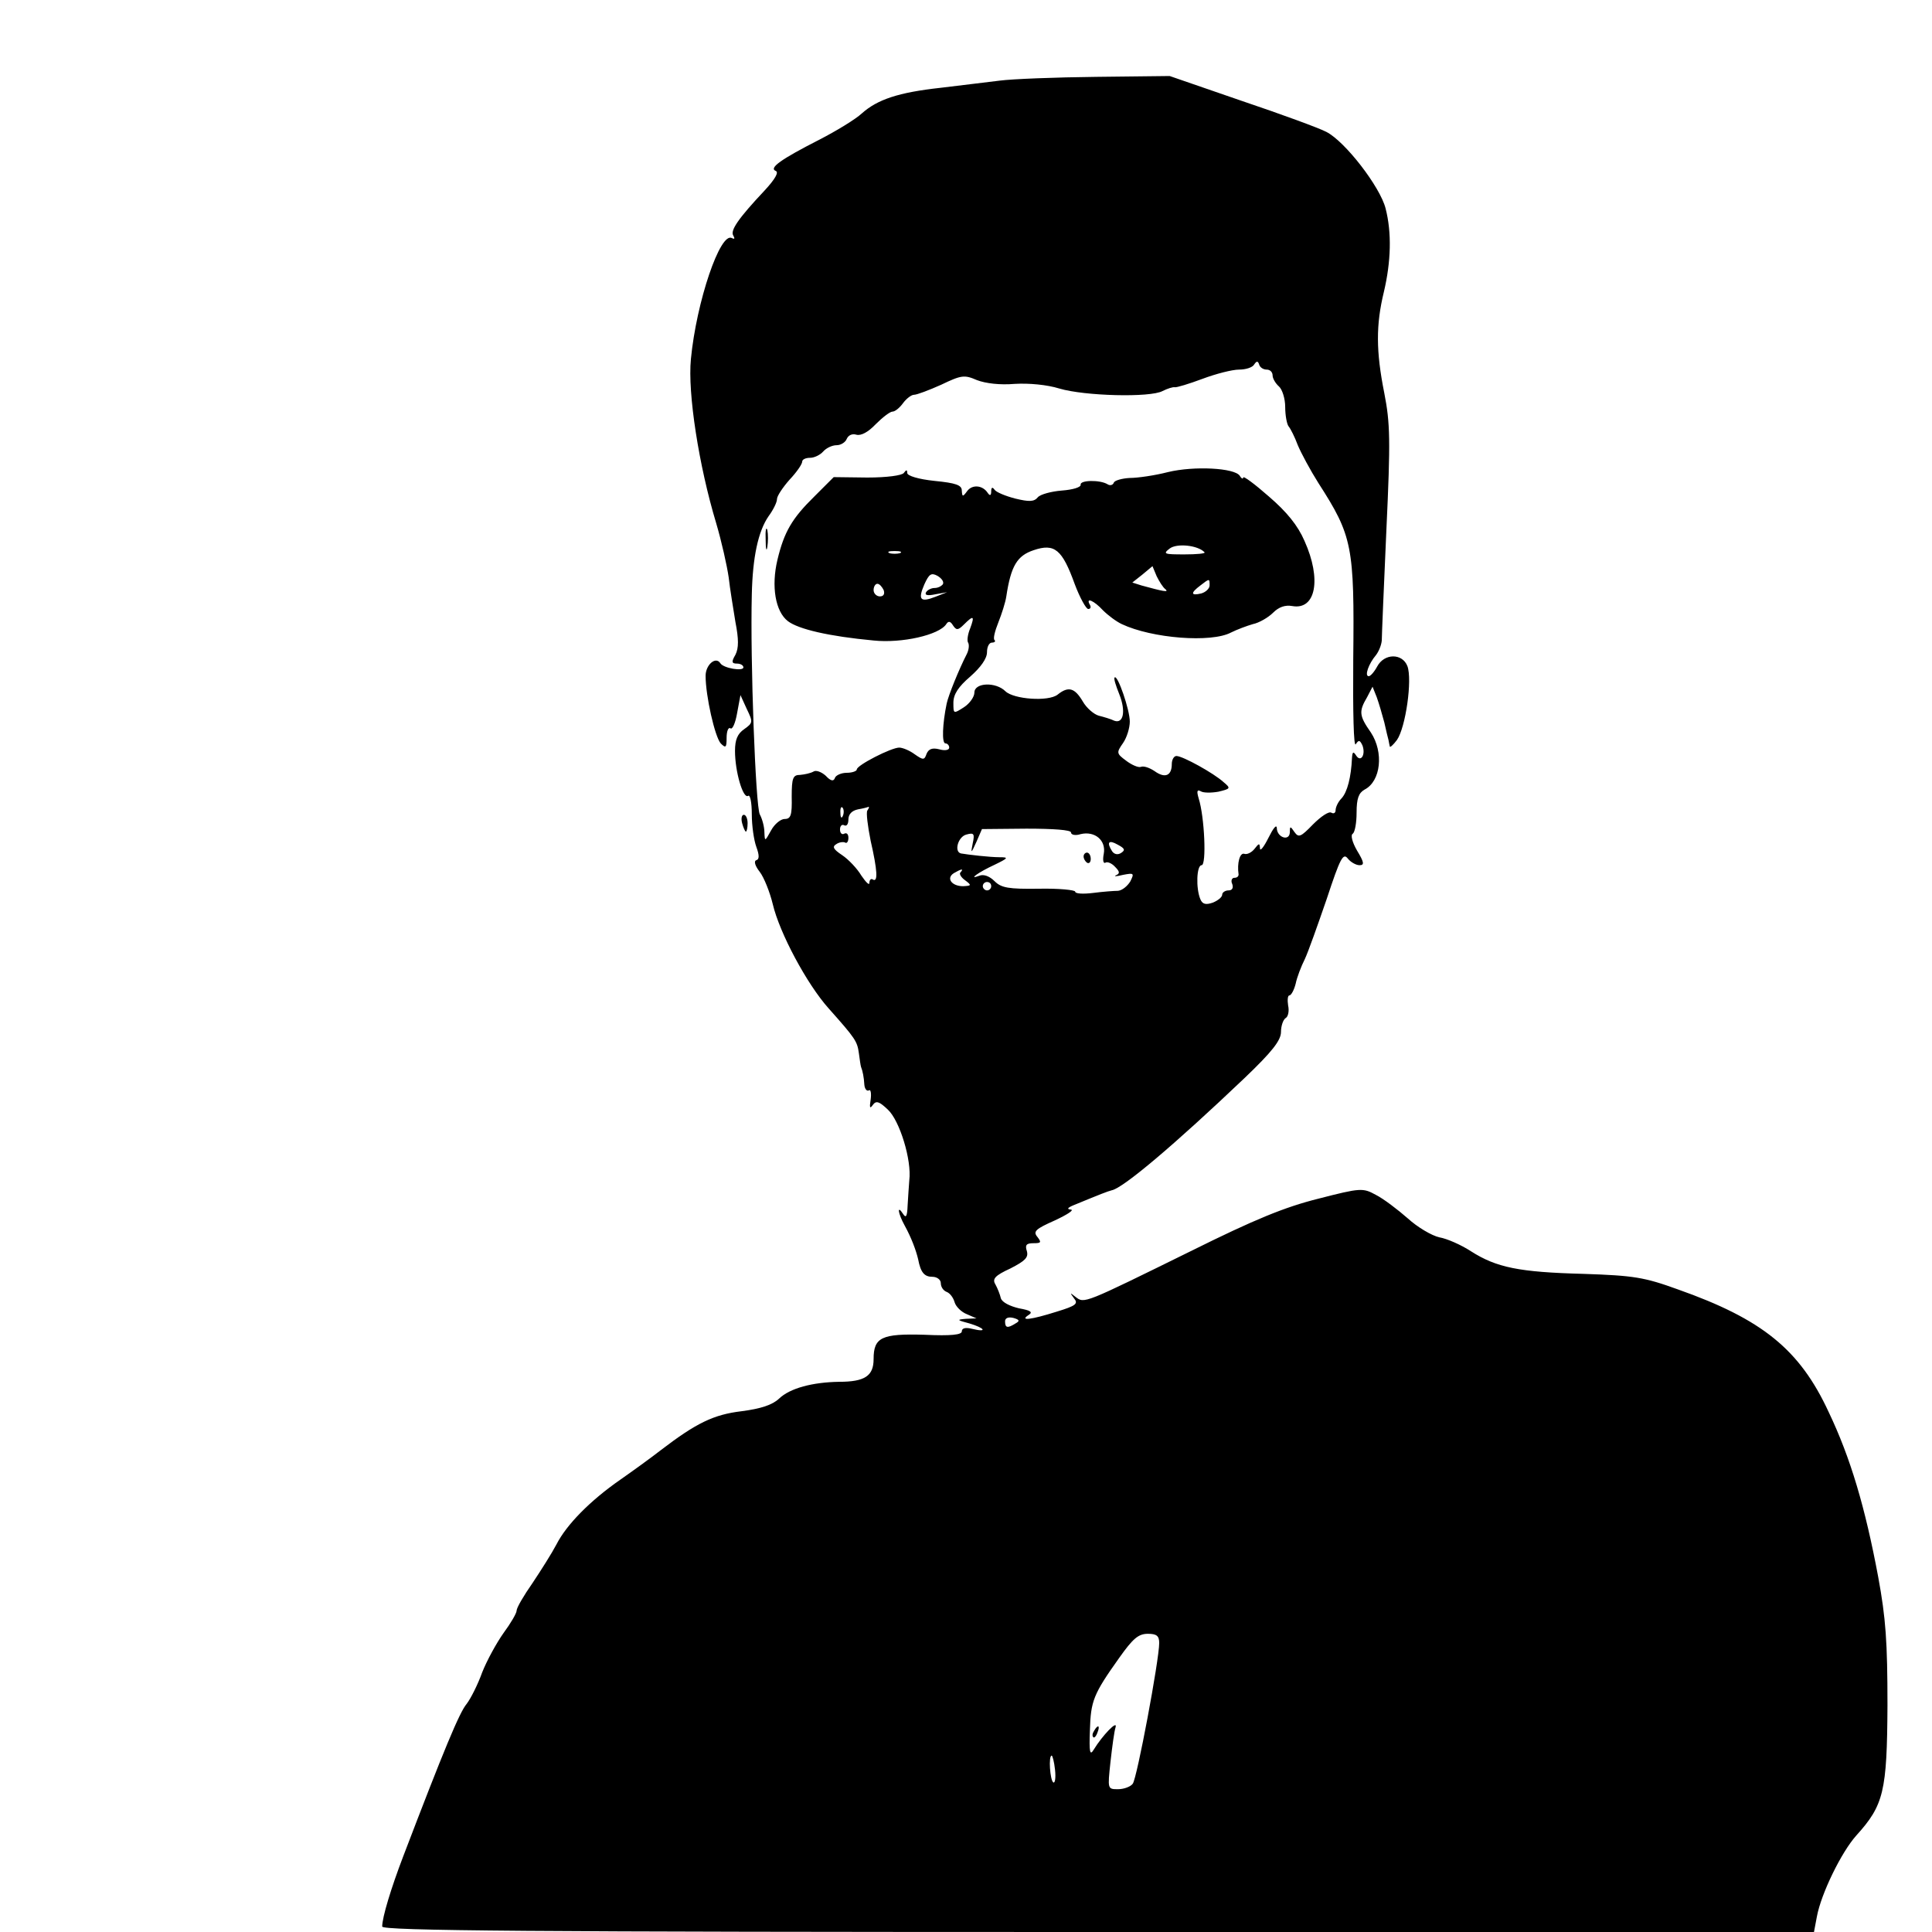 <?xml version="1.0" standalone="no"?>
<!DOCTYPE svg PUBLIC "-//W3C//DTD SVG 20010904//EN"
 "http://www.w3.org/TR/2001/REC-SVG-20010904/DTD/svg10.dtd">
<svg version="1.0" xmlns="http://www.w3.org/2000/svg"
 width="460pt" height="460pt" viewBox="0 0 460 460"
 preserveAspectRatio="xMidYMid meet">
<g transform="translate(0,460) scale(0.1,-0.1)"
fill="#000000" stroke="none">
<path d="M2380 4408 c-30 -4 -93 -11 -140 -17 -101 -11 -151 -28 -188 -61 -15
-14 -61 -42 -102 -63 -90 -46 -120 -67 -103 -74 8 -3 -2 -20 -26 -46 -63 -67
-83 -96 -75 -108 4 -7 3 -9 -3 -6 -28 17 -85 -152 -98 -288 -8 -81 19 -254 60
-390 13 -44 26 -102 30 -130 3 -27 11 -75 16 -106 8 -41 8 -62 0 -78 -10 -17
-9 -21 4 -21 8 0 15 -4 15 -9 0 -10 -48 -2 -55 10 -11 17 -35 -4 -35 -30 0
-48 22 -145 36 -161 12 -12 14 -10 14 13 0 16 4 26 9 23 5 -4 12 13 16 36 l8
43 15 -33 c15 -31 15 -33 -6 -48 -16 -11 -22 -25 -22 -52 0 -49 19 -114 31
-107 5 4 9 -15 9 -44 0 -27 5 -62 11 -78 7 -19 7 -29 0 -31 -7 -2 -3 -14 8
-28 10 -13 24 -48 31 -77 16 -68 81 -190 133 -248 64 -72 68 -78 72 -107 2
-15 4 -29 5 -32 4 -10 7 -25 8 -43 1 -10 6 -16 11 -13 4 3 6 -7 4 -22 -3 -19
-2 -23 5 -13 8 11 15 9 36 -11 28 -26 57 -120 51 -168 -1 -14 -3 -41 -4 -60
-1 -27 -4 -31 -11 -20 -15 23 -12 1 4 -28 16 -29 27 -59 32 -80 6 -32 15 -42
34 -42 11 0 20 -7 20 -15 0 -9 6 -18 14 -21 8 -3 16 -14 19 -25 3 -10 16 -23
29 -28 l23 -10 -25 -1 c-23 -2 -22 -3 8 -11 37 -11 44 -22 7 -13 -16 4 -25 2
-25 -6 0 -8 -25 -11 -89 -8 -102 3 -121 -6 -121 -58 0 -40 -21 -54 -82 -54
-63 -1 -117 -15 -143 -40 -16 -15 -43 -24 -89 -30 -67 -8 -108 -28 -193 -93
-23 -18 -66 -49 -96 -70 -72 -50 -128 -107 -152 -154 -11 -21 -37 -62 -57 -92
-21 -30 -38 -59 -38 -66 0 -6 -14 -30 -31 -53 -17 -24 -40 -66 -51 -94 -10
-28 -27 -62 -37 -75 -17 -20 -54 -109 -151 -363 -29 -76 -50 -145 -50 -167 0
-10 348 -13 1705 -13 l1704 0 7 37 c10 54 58 153 94 193 65 72 73 104 74 310
0 151 -4 207 -22 305 -31 166 -66 284 -118 393 -69 149 -158 221 -359 292 -80
29 -105 33 -225 37 -153 4 -207 15 -268 54 -23 15 -57 30 -75 33 -18 4 -52 24
-75 45 -24 21 -58 47 -76 56 -31 17 -36 17 -137 -9 -80 -20 -151 -49 -304
-125 -256 -126 -253 -125 -274 -109 -14 11 -14 11 -4 -3 11 -13 5 -18 -41 -32
-60 -19 -90 -23 -67 -8 11 7 5 11 -23 16 -21 5 -40 14 -43 24 -2 9 -8 24 -13
33 -8 13 -1 21 36 38 35 18 43 26 39 41 -5 15 -1 19 16 19 18 0 19 2 9 15 -11
13 -4 19 41 39 30 14 47 25 39 26 -10 1 -9 4 5 10 68 28 81 33 92 36 27 5 150
109 316 267 66 63 87 90 87 110 0 14 5 29 11 33 6 3 9 17 6 30 -2 13 -1 24 3
24 4 0 11 12 15 28 3 15 13 41 22 59 8 17 31 82 52 143 32 97 39 110 50 96 7
-9 20 -16 28 -16 12 0 11 7 -6 35 -11 19 -16 37 -10 40 5 4 9 26 9 50 0 34 5
47 19 55 39 20 46 89 15 136 -28 40 -29 50 -9 84 l13 25 10 -25 c5 -14 13 -41
18 -60 4 -19 9 -38 10 -42 1 -5 2 -11 3 -15 0 -4 8 3 17 15 21 30 37 144 25
176 -12 31 -55 31 -72 -1 -7 -13 -16 -23 -20 -23 -11 0 0 30 17 50 7 9 13 24
14 35 0 11 5 130 11 264 10 214 9 253 -5 325 -20 100 -20 163 -1 241 17 72 19
141 4 199 -13 51 -96 159 -141 182 -17 9 -107 42 -202 74 l-171 59 -175 -2
c-96 -1 -200 -5 -230 -9z m636 -688 c8 0 14 -6 14 -14 0 -7 7 -19 15 -26 8 -7
15 -29 15 -49 0 -20 4 -41 8 -46 5 -6 15 -26 22 -45 8 -19 30 -60 49 -90 81
-126 86 -150 83 -420 -1 -127 1 -210 6 -202 7 11 10 10 16 -3 8 -22 -4 -41
-15 -24 -7 11 -9 9 -10 -6 -2 -45 -11 -81 -25 -96 -8 -8 -14 -21 -14 -28 0 -7
-5 -9 -10 -6 -6 4 -25 -9 -44 -28 -29 -30 -34 -32 -44 -18 -10 15 -11 14 -11
-1 -1 -22 -31 -12 -31 11 -1 9 -9 -2 -20 -24 -11 -22 -20 -33 -20 -25 -1 13
-2 13 -13 -1 -7 -9 -18 -14 -24 -12 -11 4 -18 -22 -14 -49 0 -5 -4 -8 -10 -8
-6 0 -9 -7 -5 -15 3 -9 0 -15 -9 -15 -8 0 -15 -5 -15 -10 0 -6 -10 -14 -22
-19 -17 -6 -25 -4 -30 8 -11 26 -9 81 3 81 12 0 7 115 -7 159 -5 17 -4 22 5
17 6 -4 25 -4 42 -1 29 7 30 8 12 23 -23 21 -97 62 -112 62 -6 0 -11 -9 -11
-19 0 -28 -16 -35 -41 -17 -12 8 -26 13 -33 10 -6 -2 -22 5 -35 15 -23 17 -23
19 -7 42 9 13 16 36 16 51 0 28 -29 112 -36 105 -3 -2 3 -20 11 -40 16 -40 10
-71 -12 -63 -8 4 -25 9 -37 12 -11 3 -29 18 -38 34 -19 32 -34 37 -60 16 -22
-17 -104 -11 -124 8 -23 23 -74 21 -74 -3 0 -10 -11 -26 -25 -35 -25 -16 -25
-16 -25 11 0 20 12 38 40 62 25 22 40 43 40 58 0 13 5 23 12 23 6 0 9 3 6 6
-4 3 1 22 9 42 8 20 17 48 19 62 11 73 26 97 65 110 50 17 68 2 98 -81 12 -32
27 -59 32 -59 6 0 7 5 4 10 -11 19 10 10 31 -13 12 -12 32 -27 45 -33 72 -34
213 -45 260 -20 14 7 38 16 52 20 15 3 37 16 48 27 14 14 29 19 46 16 56 -10
70 64 29 155 -16 37 -42 69 -85 106 -33 29 -61 50 -61 45 0 -4 -4 -3 -8 4 -12
19 -109 24 -171 9 -31 -8 -72 -14 -91 -14 -19 -1 -36 -6 -38 -11 -2 -6 -9 -8
-15 -4 -18 11 -66 10 -64 -1 1 -6 -18 -12 -45 -14 -25 -2 -51 -9 -57 -16 -9
-11 -21 -11 -54 -3 -23 6 -45 15 -49 21 -5 7 -8 6 -8 -4 0 -10 -3 -11 -8 -4
-12 19 -37 21 -49 5 -11 -15 -12 -14 -13 1 0 13 -14 18 -65 23 -38 4 -65 12
-65 19 0 8 -2 8 -8 0 -4 -6 -40 -11 -87 -11 l-80 1 -46 -46 c-53 -52 -72 -84
-88 -151 -15 -63 -5 -123 25 -146 25 -19 97 -36 204 -46 67 -7 156 13 173 39
5 8 10 7 16 -3 8 -12 12 -12 26 2 23 23 26 21 15 -9 -6 -14 -8 -30 -5 -34 3
-5 2 -17 -3 -27 -19 -37 -44 -99 -48 -118 -10 -48 -12 -95 -3 -95 5 0 9 -5 9
-10 0 -6 -10 -8 -24 -4 -16 4 -25 1 -30 -11 -5 -15 -8 -15 -28 -1 -12 9 -29
16 -37 16 -19 0 -101 -42 -101 -52 0 -4 -11 -8 -24 -8 -13 0 -26 -6 -28 -12
-3 -9 -10 -8 -22 5 -10 9 -23 14 -29 10 -7 -4 -21 -7 -32 -8 -17 0 -20 -7 -20
-52 1 -44 -2 -53 -17 -53 -9 0 -24 -12 -32 -27 -15 -27 -15 -27 -16 -5 0 13
-5 32 -11 43 -10 19 -23 366 -19 524 2 88 15 150 40 186 11 15 20 33 20 41 0
7 14 28 30 46 17 18 30 37 30 43 0 5 8 9 19 9 10 0 24 7 31 15 7 8 21 15 32
15 10 0 21 7 24 15 4 9 13 13 23 10 11 -3 28 6 46 25 16 16 34 30 40 30 6 0
17 9 25 20 8 11 20 20 26 20 7 0 36 11 65 24 48 23 55 24 85 11 21 -8 55 -12
90 -9 34 2 77 -2 106 -11 60 -18 217 -22 246 -6 12 6 25 10 29 9 4 -1 34 8 66
20 32 12 71 22 87 22 16 0 32 5 36 12 6 9 9 9 12 0 2 -7 10 -12 18 -12z m-148
-435 c3 -3 -19 -5 -48 -5 -48 0 -52 1 -35 14 17 13 67 8 83 -9z m-725 -2 c-7
-2 -19 -2 -25 0 -7 3 -2 5 12 5 14 0 19 -2 13 -5z m632 -86 c9 -8 -6 -5 -57 9
l-22 7 24 19 24 20 10 -24 c6 -12 15 -27 21 -31z m-530 12 c-4 -5 -12 -9 -20
-9 -8 0 -17 -5 -20 -10 -4 -7 3 -9 22 -5 l28 5 -28 -11 c-36 -14 -42 -7 -26
30 11 24 16 28 31 20 10 -6 16 -14 13 -20z m635 -3 c0 -7 -9 -16 -20 -19 -25
-6 -26 1 -2 19 22 17 22 17 22 0z m-776 -11 c3 -9 0 -15 -9 -15 -8 0 -15 7
-15 15 0 8 4 15 9 15 5 0 11 -7 15 -15z m-97 -537 c-3 -8 -6 -5 -6 6 -1 11 2
17 5 13 3 -3 4 -12 1 -19z m58 12 c-3 -5 1 -37 8 -72 16 -70 18 -100 5 -92 -4
3 -8 -1 -8 -8 0 -7 -8 1 -19 17 -10 17 -31 39 -46 49 -21 14 -24 20 -14 26 7
5 17 6 21 4 4 -3 8 2 8 11 0 9 -4 13 -10 10 -5 -3 -10 1 -10 10 0 9 5 13 10
10 6 -3 10 3 10 14 0 12 8 21 23 24 12 2 23 5 25 6 2 0 1 -3 -3 -9z m485 -52
c0 -6 11 -8 23 -4 34 8 61 -15 55 -47 -3 -15 -1 -24 4 -21 4 3 15 -1 23 -10
11 -11 12 -16 2 -20 -6 -3 1 -3 17 1 26 5 27 4 17 -16 -7 -11 -19 -21 -29 -22
-9 0 -36 -2 -59 -5 -24 -3 -43 -2 -43 3 0 4 -39 8 -87 7 -72 -1 -89 2 -105 18
-12 12 -26 17 -36 13 -29 -11 -3 8 36 26 33 16 34 18 12 18 -23 0 -75 6 -92 9
-17 4 -7 40 13 45 18 5 20 2 15 -21 -5 -25 -4 -25 9 4 l13 30 106 1 c64 0 106
-3 106 -9z m119 -49 c-8 -5 -16 -3 -21 4 -14 22 -8 28 13 16 17 -9 19 -13 8
-20z m-382 -46 c-4 -3 1 -12 11 -19 16 -12 15 -13 -5 -14 -27 0 -41 19 -22 31
17 10 25 12 16 2z m73 -33 c0 -5 -4 -10 -10 -10 -5 0 -10 5 -10 10 0 6 5 10
10 10 6 0 10 -4 10 -10z m58 -1041 c-19 -12 -25 -11 -25 5 0 8 8 11 20 8 14
-4 16 -7 5 -13z m342 -761 c0 -40 -53 -323 -63 -335 -5 -7 -21 -13 -35 -13
-25 0 -25 0 -18 65 4 36 9 73 12 82 6 20 -32 -20 -52 -53 -9 -15 -11 -6 -9 46
2 70 8 86 70 173 32 45 45 57 68 57 21 0 27 -5 27 -22z m-248 -302 c2 -19 0
-32 -4 -30 -8 5 -12 64 -4 64 2 0 6 -15 8 -34z"/>
<path d="M1823 3315 c0 -22 2 -30 4 -17 2 12 2 30 0 40 -3 9 -5 -1 -4 -23z"/>
<path d="M2580 2561 c0 -6 4 -12 8 -15 5 -3 9 1 9 9 0 8 -4 15 -9 15 -4 0 -8
-4 -8 -9z"/>
<path d="M2605 479 c-4 -6 -5 -12 -2 -15 2 -3 7 2 10 11 7 17 1 20 -8 4z"/>
<path d="M1767 2640 c3 -11 7 -20 9 -20 2 0 4 9 4 20 0 11 -4 20 -9 20 -5 0
-7 -9 -4 -20z"/>
</g>
</svg>
